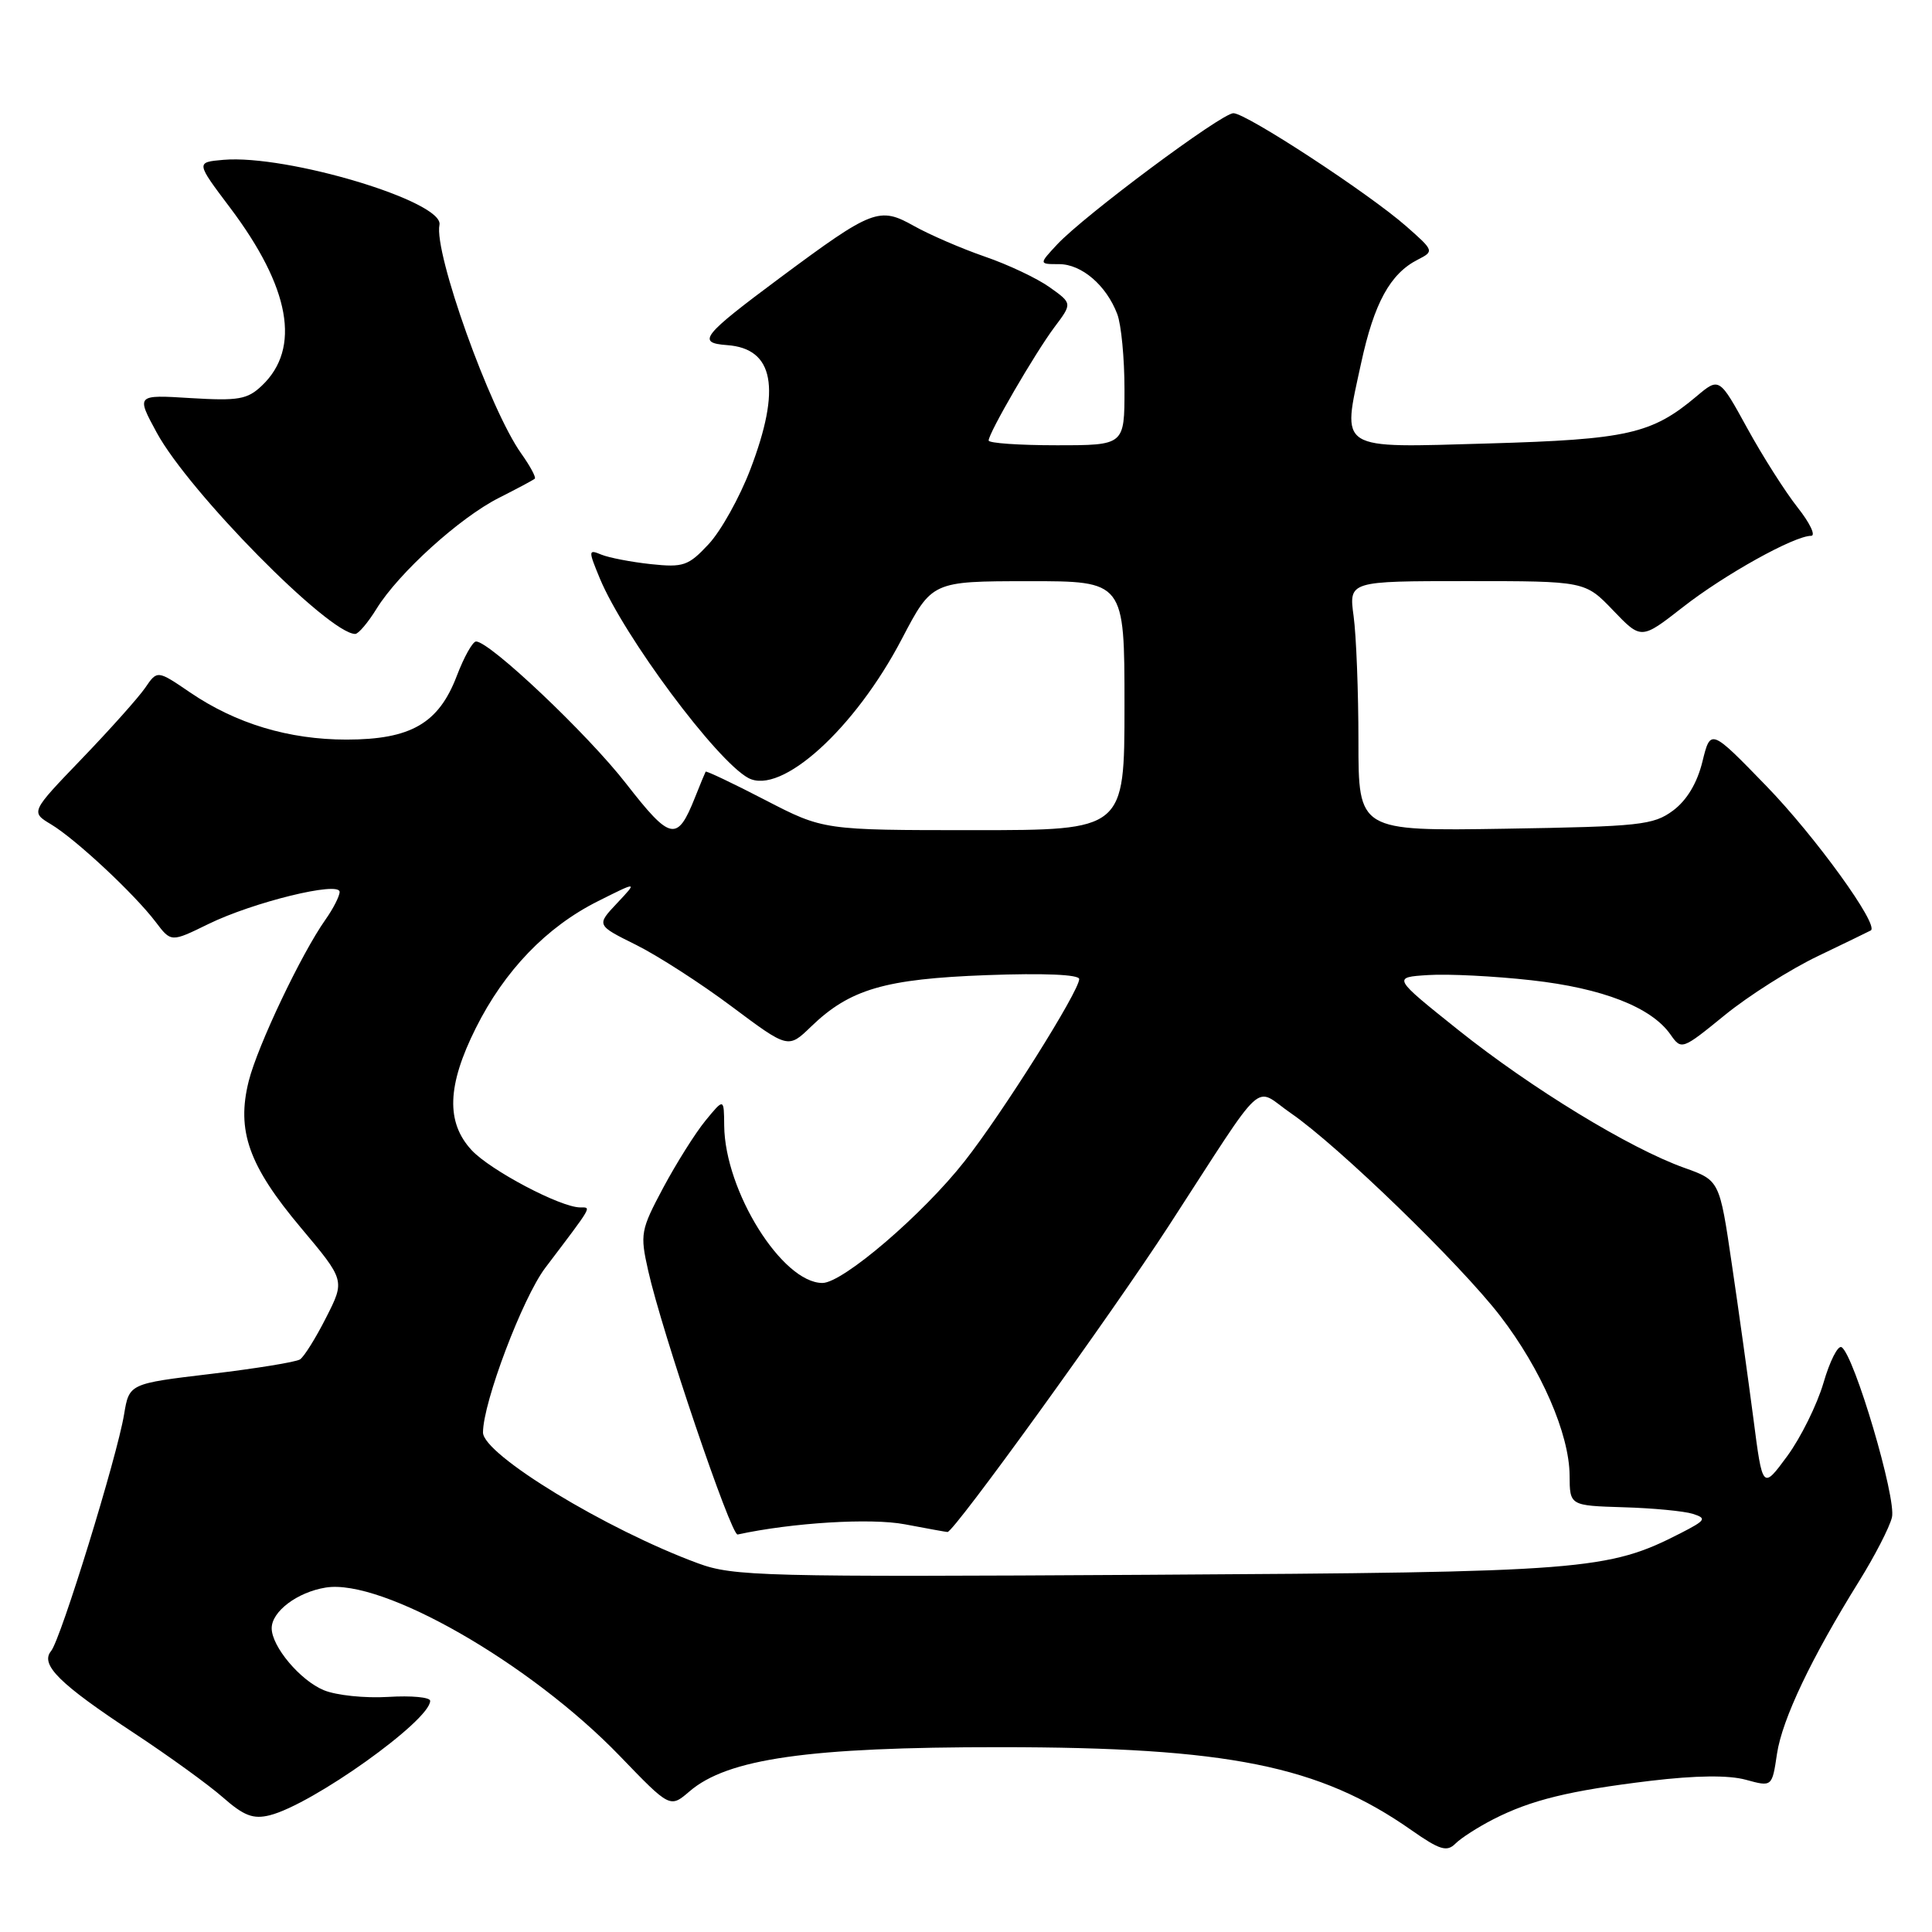 <?xml version="1.0" encoding="UTF-8" standalone="no"?>
<!DOCTYPE svg PUBLIC "-//W3C//DTD SVG 1.1//EN" "http://www.w3.org/Graphics/SVG/1.1/DTD/svg11.dtd" >
<svg xmlns="http://www.w3.org/2000/svg" xmlns:xlink="http://www.w3.org/1999/xlink" version="1.1" viewBox="0 0 256 256">
 <g >
 <path fill="currentColor"
d=" M 197.86 241.07 C 202.89 238.50 207.94 237.27 218.68 235.97 C 224.72 235.25 229.05 235.20 231.34 235.83 C 234.81 236.78 234.81 236.78 235.46 232.39 C 236.15 227.81 240.00 219.71 246.35 209.50 C 248.40 206.20 250.36 202.41 250.69 201.07 C 251.32 198.58 245.69 179.54 244.02 178.51 C 243.54 178.22 242.46 180.34 241.62 183.24 C 240.77 186.13 238.61 190.50 236.82 192.94 C 233.55 197.38 233.55 197.38 232.33 187.94 C 231.65 182.75 230.37 173.53 229.47 167.46 C 227.85 156.41 227.85 156.41 223.17 154.74 C 215.95 152.16 202.93 144.22 193.26 136.50 C 184.50 129.50 184.50 129.50 189.25 129.20 C 191.87 129.03 198.02 129.34 202.93 129.89 C 212.34 130.94 218.81 133.46 221.34 137.07 C 222.80 139.15 222.87 139.13 228.53 134.52 C 231.68 131.95 237.24 128.43 240.88 126.69 C 244.52 124.94 247.68 123.41 247.89 123.29 C 249.04 122.60 240.52 110.82 234.08 104.18 C 226.66 96.53 226.66 96.53 225.58 100.92 C 224.88 103.77 223.51 106.05 221.68 107.41 C 219.08 109.33 217.31 109.52 199.43 109.81 C 180.00 110.12 180.00 110.12 180.00 98.20 C 180.00 91.64 179.71 84.19 179.36 81.64 C 178.73 77.00 178.73 77.00 194.38 77.00 C 210.03 77.00 210.03 77.00 213.75 80.88 C 217.47 84.76 217.47 84.76 222.99 80.45 C 228.50 76.14 237.74 71.00 239.98 71.00 C 240.63 71.00 239.83 69.31 238.20 67.25 C 236.57 65.19 233.56 60.46 231.52 56.74 C 227.81 49.98 227.81 49.98 224.78 52.53 C 218.87 57.50 215.65 58.23 197.27 58.76 C 177.02 59.34 177.82 59.84 180.35 48.14 C 182.08 40.14 184.21 36.25 187.89 34.39 C 190.04 33.29 190.02 33.22 186.32 29.97 C 181.33 25.59 165.14 15.00 163.43 15.00 C 161.86 15.00 143.63 28.58 140.08 32.39 C 137.65 35.00 137.65 35.00 140.33 35.00 C 143.32 35.00 146.59 37.80 148.04 41.61 C 148.57 42.99 149.00 47.48 149.00 51.57 C 149.00 59.00 149.00 59.00 140.00 59.00 C 135.05 59.00 131.00 58.72 131.00 58.37 C 131.00 57.37 137.14 46.80 139.72 43.35 C 142.09 40.20 142.09 40.20 139.08 38.06 C 137.43 36.88 133.56 35.05 130.49 34.00 C 127.42 32.94 123.19 31.11 121.10 29.94 C 116.51 27.36 115.61 27.71 103.42 36.76 C 93.00 44.51 92.27 45.43 96.34 45.73 C 102.56 46.18 103.54 51.42 99.42 62.21 C 98.00 65.92 95.52 70.37 93.90 72.10 C 91.22 74.98 90.55 75.21 86.23 74.75 C 83.63 74.47 80.68 73.90 79.68 73.49 C 77.95 72.77 77.94 72.92 79.47 76.62 C 82.66 84.31 94.95 100.83 99.16 103.09 C 103.51 105.41 113.27 96.58 119.50 84.66 C 123.50 77.02 123.50 77.02 136.25 77.01 C 149.00 77.00 149.00 77.00 149.00 93.50 C 149.00 110.00 149.00 110.00 129.05 110.00 C 109.11 110.00 109.11 110.00 101.38 106.00 C 97.14 103.80 93.59 102.12 93.50 102.25 C 93.42 102.39 92.77 103.95 92.07 105.72 C 89.73 111.58 88.85 111.39 82.97 103.84 C 77.88 97.28 64.90 85.00 63.08 85.00 C 62.63 85.00 61.48 87.06 60.52 89.58 C 58.12 95.86 54.43 97.99 45.93 98.00 C 38.27 98.00 31.26 95.89 25.17 91.74 C 20.84 88.79 20.84 88.79 19.23 91.15 C 18.34 92.44 14.56 96.67 10.83 100.55 C 4.05 107.60 4.05 107.60 6.78 109.24 C 10.05 111.21 17.81 118.45 20.64 122.18 C 22.67 124.86 22.67 124.86 27.59 122.45 C 33.53 119.54 45.00 116.73 45.00 118.18 C 45.00 118.74 44.16 120.39 43.13 121.85 C 39.93 126.37 34.14 138.56 32.96 143.24 C 31.31 149.81 32.95 154.45 39.85 162.66 C 45.72 169.65 45.72 169.65 43.22 174.57 C 41.85 177.28 40.29 179.78 39.75 180.13 C 39.21 180.48 33.89 181.34 27.94 182.05 C 17.12 183.34 17.12 183.34 16.44 187.42 C 15.51 193.05 8.06 217.21 6.77 218.77 C 5.28 220.57 7.87 223.13 17.76 229.64 C 22.31 232.64 27.61 236.47 29.52 238.15 C 32.32 240.61 33.55 241.08 35.75 240.53 C 41.39 239.11 57.00 227.98 57.00 225.37 C 57.00 224.89 54.50 224.66 51.44 224.85 C 48.38 225.04 44.54 224.64 42.91 223.96 C 39.78 222.67 36.00 218.17 36.00 215.75 C 36.00 213.53 39.39 210.97 43.16 210.36 C 50.66 209.14 70.26 220.37 82.14 232.69 C 88.78 239.58 88.78 239.58 91.36 237.37 C 96.40 233.03 107.14 231.50 132.50 231.51 C 162.76 231.52 174.81 233.95 187.00 242.49 C 190.78 245.14 191.72 245.42 192.85 244.29 C 193.60 243.54 195.85 242.10 197.86 241.07 Z  M 49.91 80.64 C 52.84 75.91 60.92 68.59 66.11 65.97 C 68.52 64.75 70.66 63.61 70.86 63.43 C 71.06 63.26 70.25 61.76 69.07 60.10 C 64.91 54.26 57.48 33.48 58.23 29.80 C 58.87 26.71 38.04 20.45 29.59 21.18 C 25.95 21.50 25.95 21.50 30.47 27.50 C 38.46 38.10 39.91 46.16 34.70 51.10 C 32.78 52.93 31.59 53.13 25.27 52.75 C 18.04 52.30 18.04 52.30 20.77 57.33 C 25.06 65.22 43.57 84.00 47.07 84.00 C 47.49 84.00 48.77 82.49 49.91 80.64 Z  M 92.50 207.15 C 80.33 202.67 64.00 192.73 64.00 189.81 C 64.00 185.84 69.24 171.99 72.24 168.01 C 78.64 159.56 78.38 160.00 76.87 159.99 C 74.25 159.97 64.97 155.07 62.49 152.40 C 59.08 148.71 59.24 143.84 63.04 136.24 C 66.85 128.61 72.41 122.83 79.22 119.42 C 84.50 116.77 84.50 116.77 81.76 119.68 C 79.02 122.59 79.02 122.59 84.26 125.19 C 87.14 126.62 92.86 130.30 96.97 133.38 C 104.44 138.96 104.44 138.96 107.47 136.03 C 112.60 131.07 117.25 129.71 130.75 129.21 C 138.33 128.93 143.00 129.13 143.00 129.73 C 143.00 131.33 132.86 147.46 127.83 153.85 C 122.29 160.91 111.68 170.00 108.98 170.00 C 103.65 170.00 96.05 157.83 95.96 149.16 C 95.93 145.50 95.93 145.50 93.47 148.50 C 92.12 150.15 89.61 154.15 87.88 157.38 C 84.89 162.99 84.79 163.50 85.89 168.38 C 87.69 176.43 96.87 203.52 97.74 203.33 C 104.98 201.76 115.38 201.12 119.91 201.98 C 122.86 202.54 125.40 203.00 125.55 203.00 C 126.42 203.00 147.22 174.21 154.88 162.41 C 168.06 142.11 165.97 144.02 171.07 147.52 C 177.31 151.82 193.48 167.48 198.79 174.38 C 204.22 181.44 207.94 190.00 207.98 195.50 C 208.00 199.50 208.00 199.50 215.10 199.72 C 219.01 199.83 223.15 200.23 224.30 200.59 C 226.18 201.19 226.03 201.44 222.74 203.13 C 213.07 208.09 210.04 208.33 152.00 208.67 C 101.06 208.97 97.17 208.87 92.50 207.15 Z "/>
</g>
</svg>